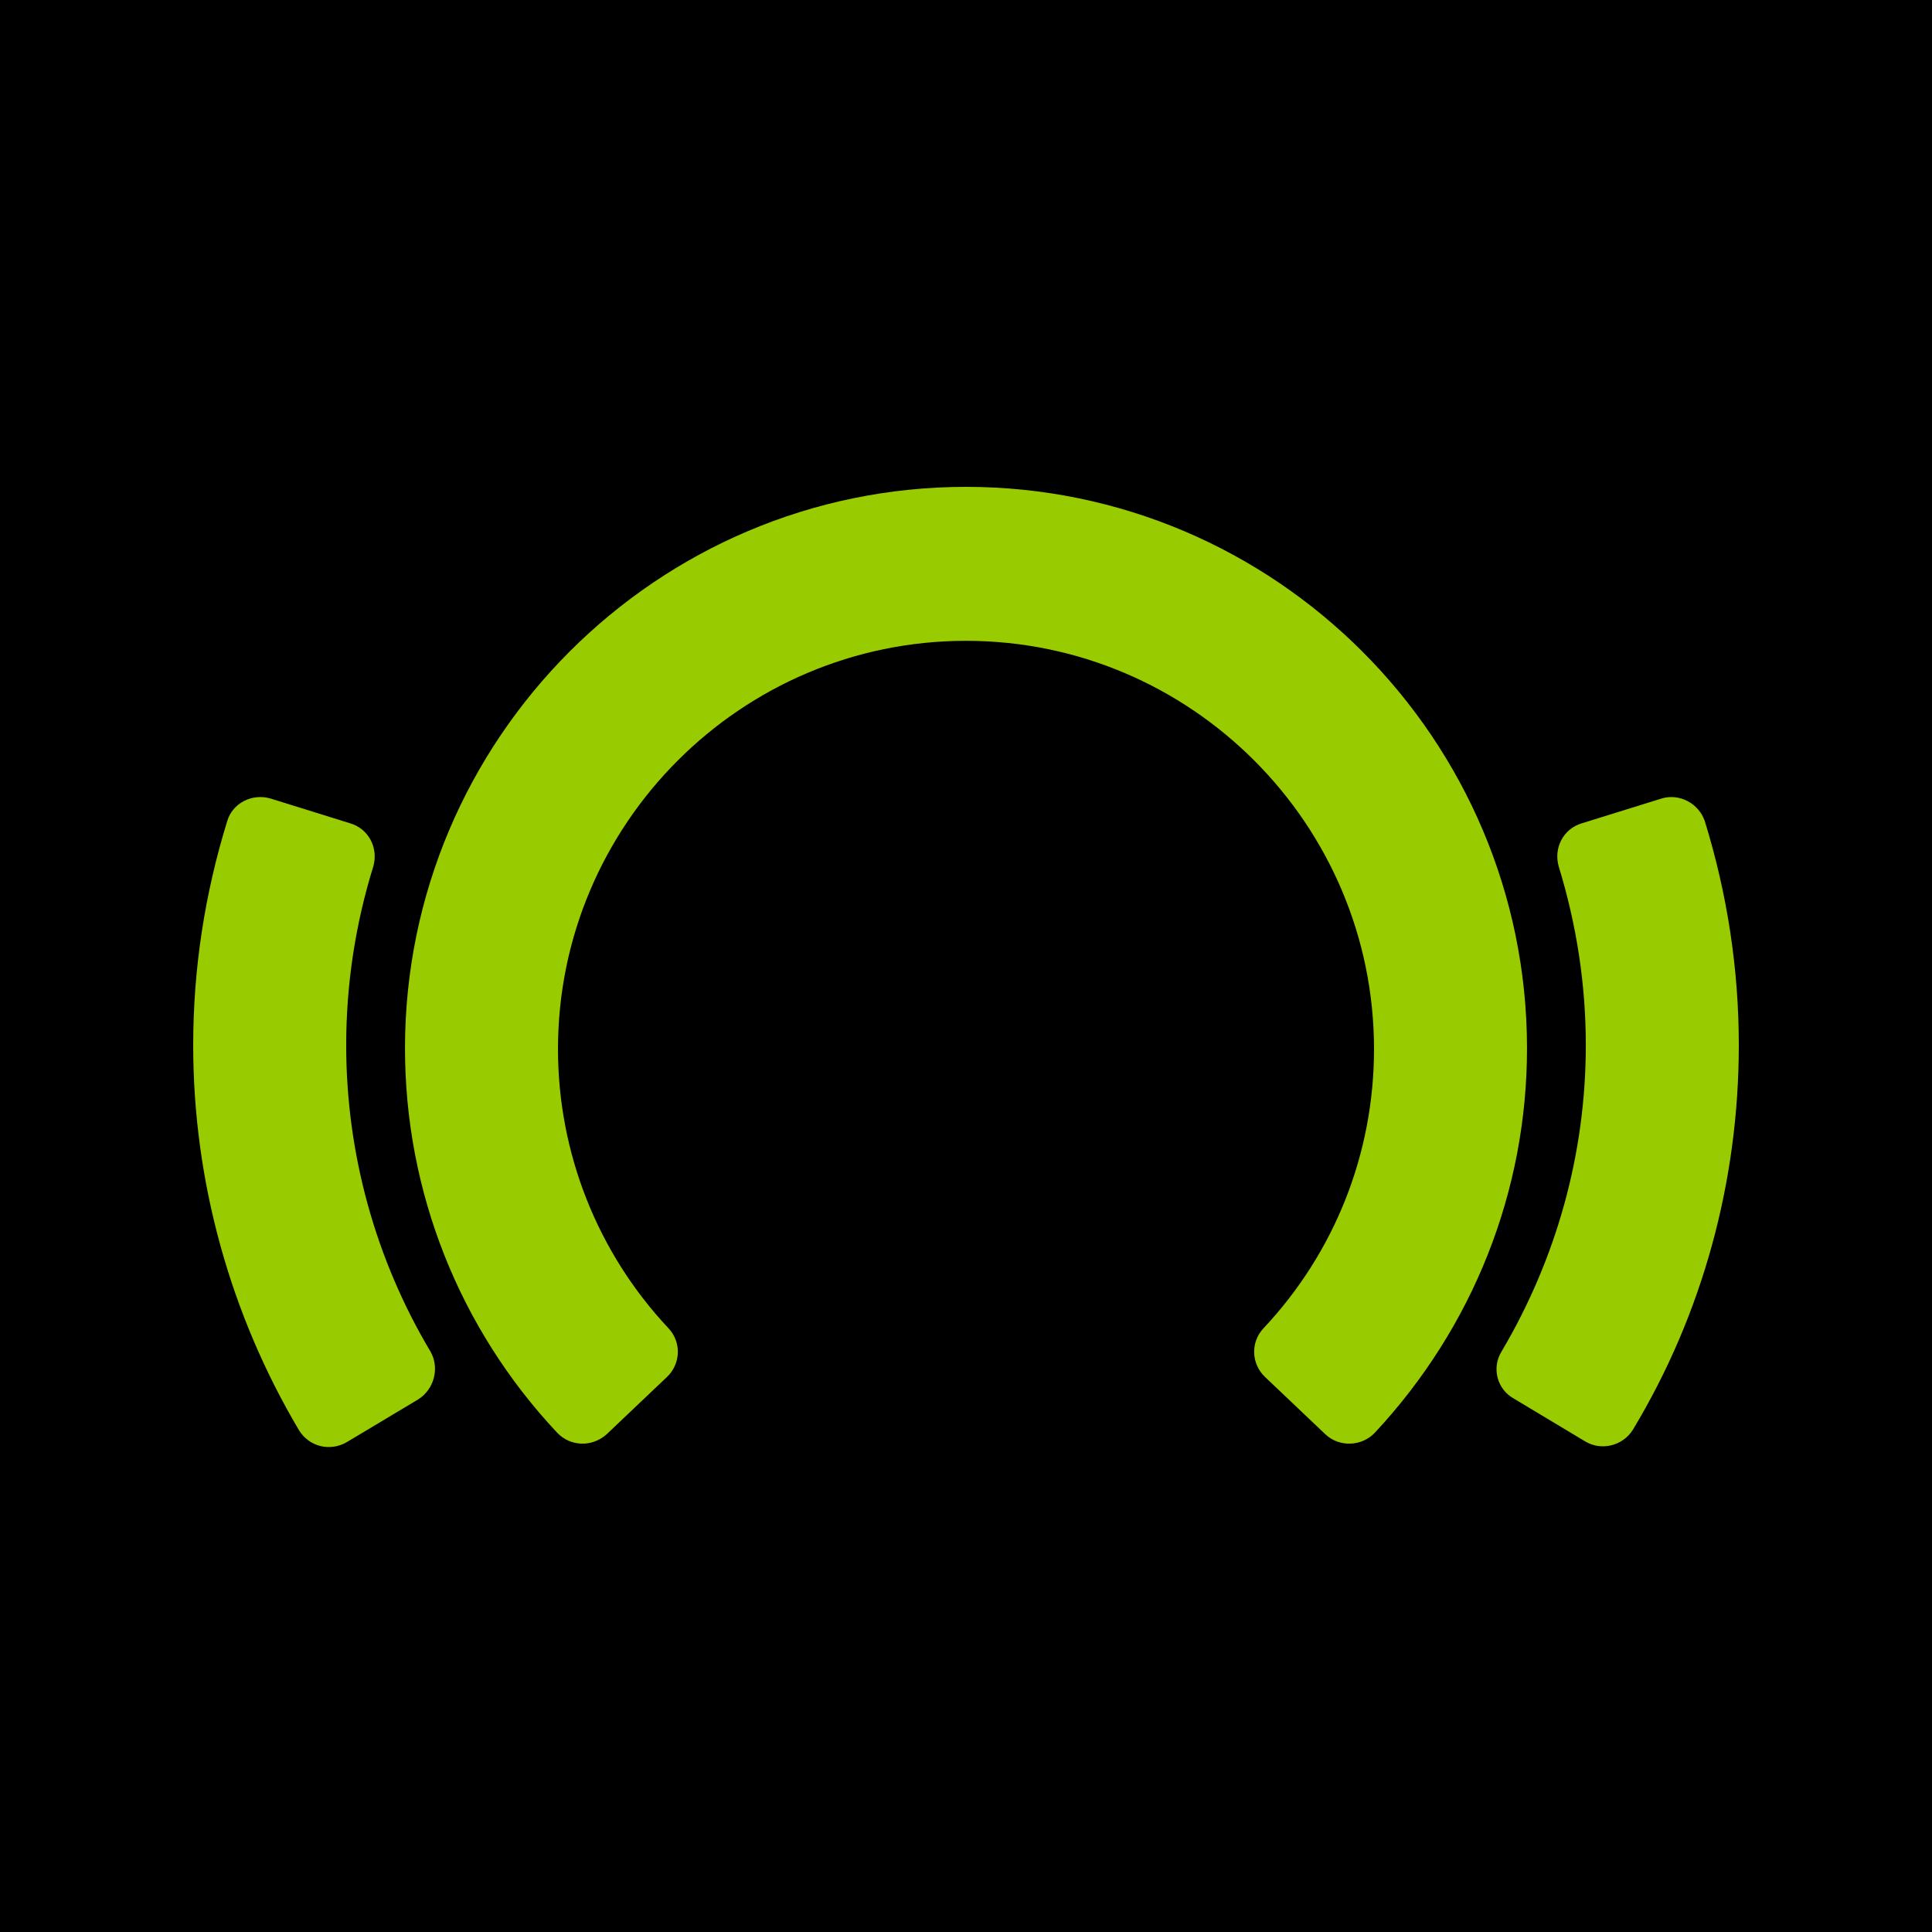 <?xml version="1.0" encoding="UTF-8"?>
<svg width="16px" height="16px" viewBox="0 0 16 16" version="1.1" xmlns="http://www.w3.org/2000/svg" xmlns:xlink="http://www.w3.org/1999/xlink">
    <title>icon/link/beatport/color</title>
    <g id="icon/link/beatport/color" stroke="none" stroke-width="1" fill="none" fill-rule="evenodd">
        <polygon id="Fill-1-Copy-3" fill="#000000" fill-rule="nonzero" points="0 16 16 16 16 0 0 0"></polygon>
        <path d="M2.174,6.602 L2.24,6.613 L2.899,6.818 C3.053,6.863 3.136,7.023 3.091,7.177 C2.944,7.651 2.867,8.15 2.867,8.656 C2.867,9.553 3.11,10.43 3.565,11.193 C3.642,11.327 3.597,11.506 3.462,11.59 L3.462,11.59 L2.874,11.942 C2.733,12.025 2.56,11.98 2.477,11.846 C1.907,10.885 1.6,9.784 1.6,8.656 C1.6,8.022 1.696,7.401 1.882,6.799 C1.926,6.652 2.086,6.568 2.24,6.613 Z M13.76,6.613 C13.907,6.568 14.067,6.652 14.118,6.799 C14.304,7.401 14.4,8.022 14.4,8.656 C14.4,9.784 14.099,10.885 13.523,11.84 C13.44,11.974 13.261,12.019 13.126,11.936 L13.126,11.936 L12.538,11.583 C12.397,11.506 12.352,11.327 12.435,11.193 C12.89,10.424 13.133,9.553 13.133,8.656 C13.133,8.15 13.056,7.657 12.909,7.177 C12.864,7.023 12.947,6.863 13.101,6.818 L13.101,6.818 Z M8,4.032 C10.56,4.032 12.646,6.12 12.646,8.682 C12.646,9.867 12.198,10.994 11.386,11.865 C11.277,11.98 11.091,11.987 10.976,11.878 L10.976,11.878 L10.477,11.404 C10.362,11.295 10.355,11.116 10.464,11 C11.053,10.373 11.379,9.553 11.379,8.688 C11.379,6.825 9.862,5.307 8,5.307 C6.138,5.307 4.621,6.825 4.621,8.688 C4.621,9.547 4.947,10.373 5.536,11 C5.645,11.116 5.638,11.295 5.523,11.404 L5.523,11.404 L5.024,11.878 C4.902,11.987 4.723,11.98 4.614,11.865 C3.802,11 3.354,9.867 3.354,8.682 C3.354,6.12 5.44,4.032 8,4.032 Z" id="Combined-Shape-Copy-2" fill="#99CC00"></path>
    </g>
</svg>